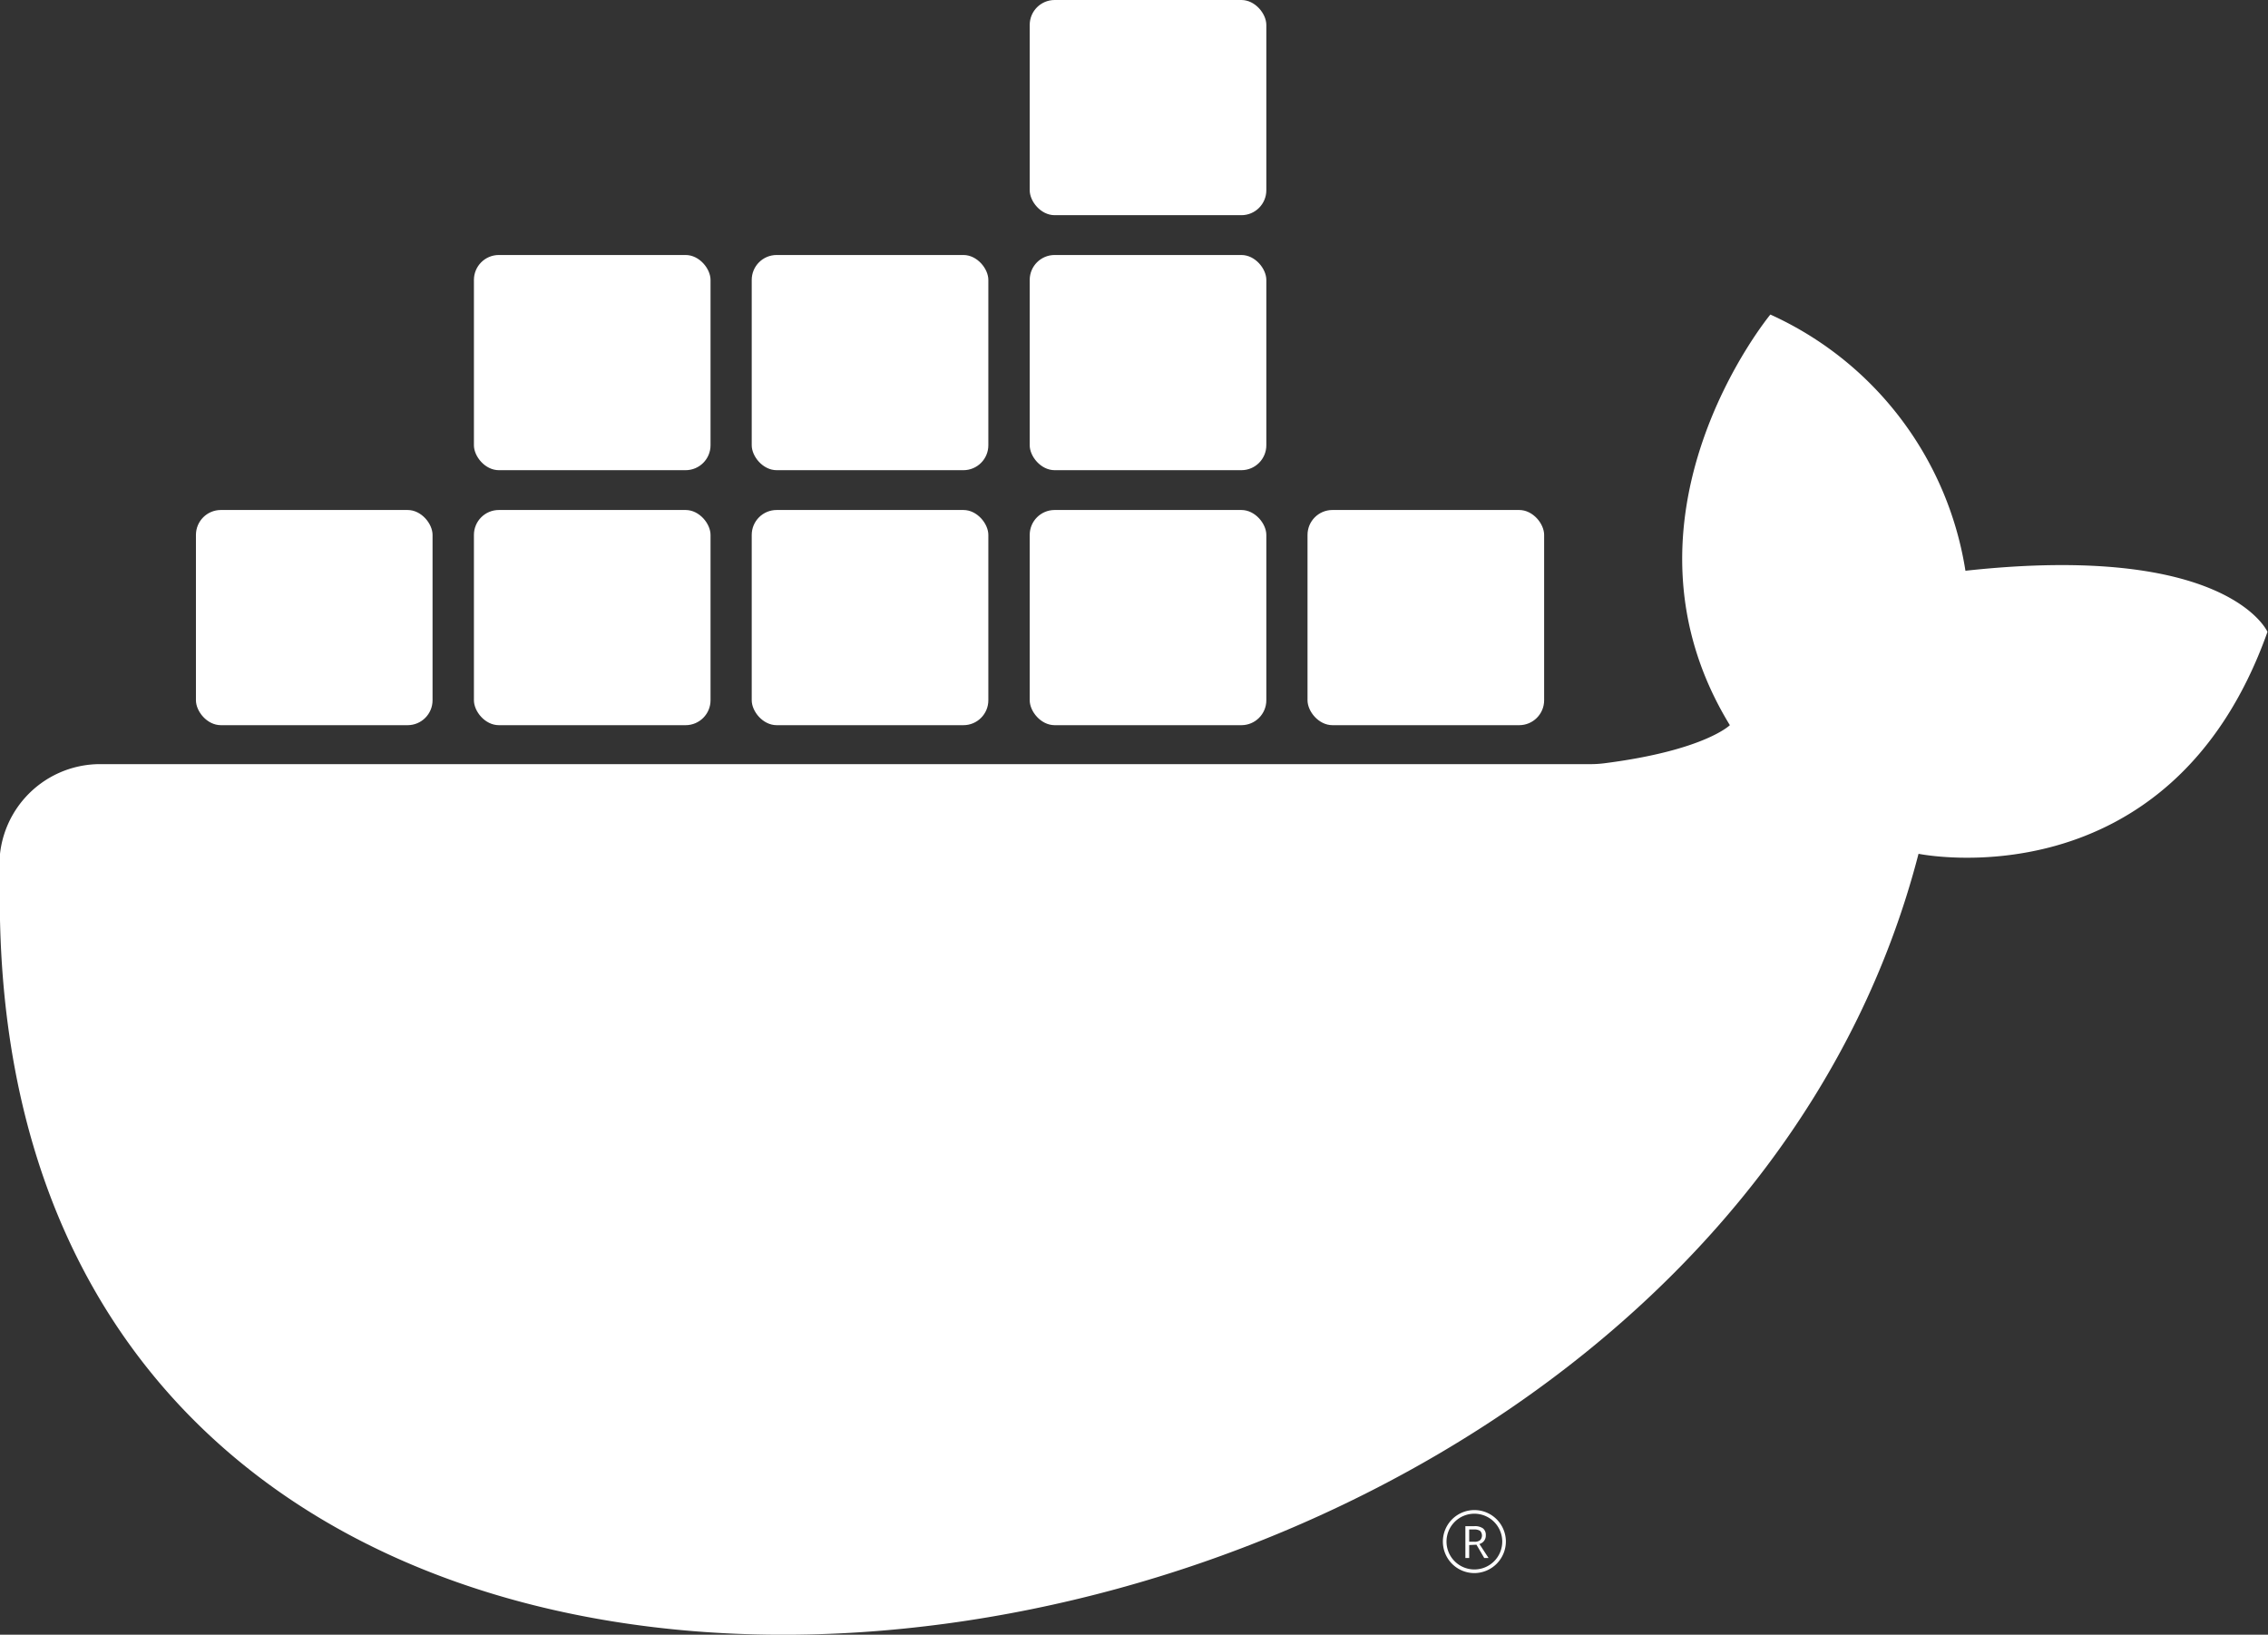 <svg xmlns="http://www.w3.org/2000/svg" viewBox="0 0 131.03 94.43"><rect x="0" y="0" width="131.03" height="94.43" fill="#333333" stroke="none"/><defs><style>.cls-1{fill:#fff;}</style></defs><g id="Layer_2" data-name="Layer 2"><g id="Layer_2-2" data-name="Layer 2"><rect class="cls-1" x="11.32" y="29.46" width="13.67" height="12.43" rx="1.44"/><rect class="cls-1" x="27.38" y="29.46" width="13.67" height="12.43" rx="1.44"/><rect class="cls-1" x="43.43" y="29.46" width="13.67" height="12.43" rx="1.44"/><rect class="cls-1" x="59.49" y="29.46" width="13.67" height="12.43" rx="1.44"/><rect class="cls-1" x="27.38" y="14.73" width="13.67" height="12.43" rx="1.44"/><rect class="cls-1" x="43.43" y="14.73" width="13.67" height="12.43" rx="1.44"/><rect class="cls-1" x="59.49" y="14.73" width="13.67" height="12.43" rx="1.44"/><rect class="cls-1" x="59.49" width="13.67" height="12.43" rx="1.44"/><rect class="cls-1" x="75.54" y="29.46" width="13.67" height="12.43" rx="1.44"/><path class="cls-1" d="M99.94,41.89s-1.46,1.45-7.17,2.19a6.37,6.37,0,0,1-1,.06h-86A5.82,5.82,0,0,0,0,50.59c-1.31,64.69,97,52.25,110.84-1.27,0,0,14.53,3,20.16-12.82,0,0-2.26-5.19-17.45-3.53a19.58,19.58,0,0,0-11.27-14.8S92.59,29.88,99.94,41.89Z"/><path class="cls-1" d="M84.88,89.25V90h-.22V88.16h.51a.8.8,0,0,1,.51.13.48.48,0,0,1,.16.4.5.5,0,0,1-.37.5L86,90h-.25l-.45-.77Zm0-.19h.3a.5.5,0,0,0,.33-.09.39.39,0,0,0,0-.54.62.62,0,0,0-.35-.08h-.28Z"/><path class="cls-1" d="M85.19,90.87A1.82,1.82,0,1,1,87,89.05,1.83,1.83,0,0,1,85.19,90.87Zm0-3.43a1.61,1.61,0,1,0,1.6,1.61A1.61,1.61,0,0,0,85.19,87.44Z"/></g></g></svg>